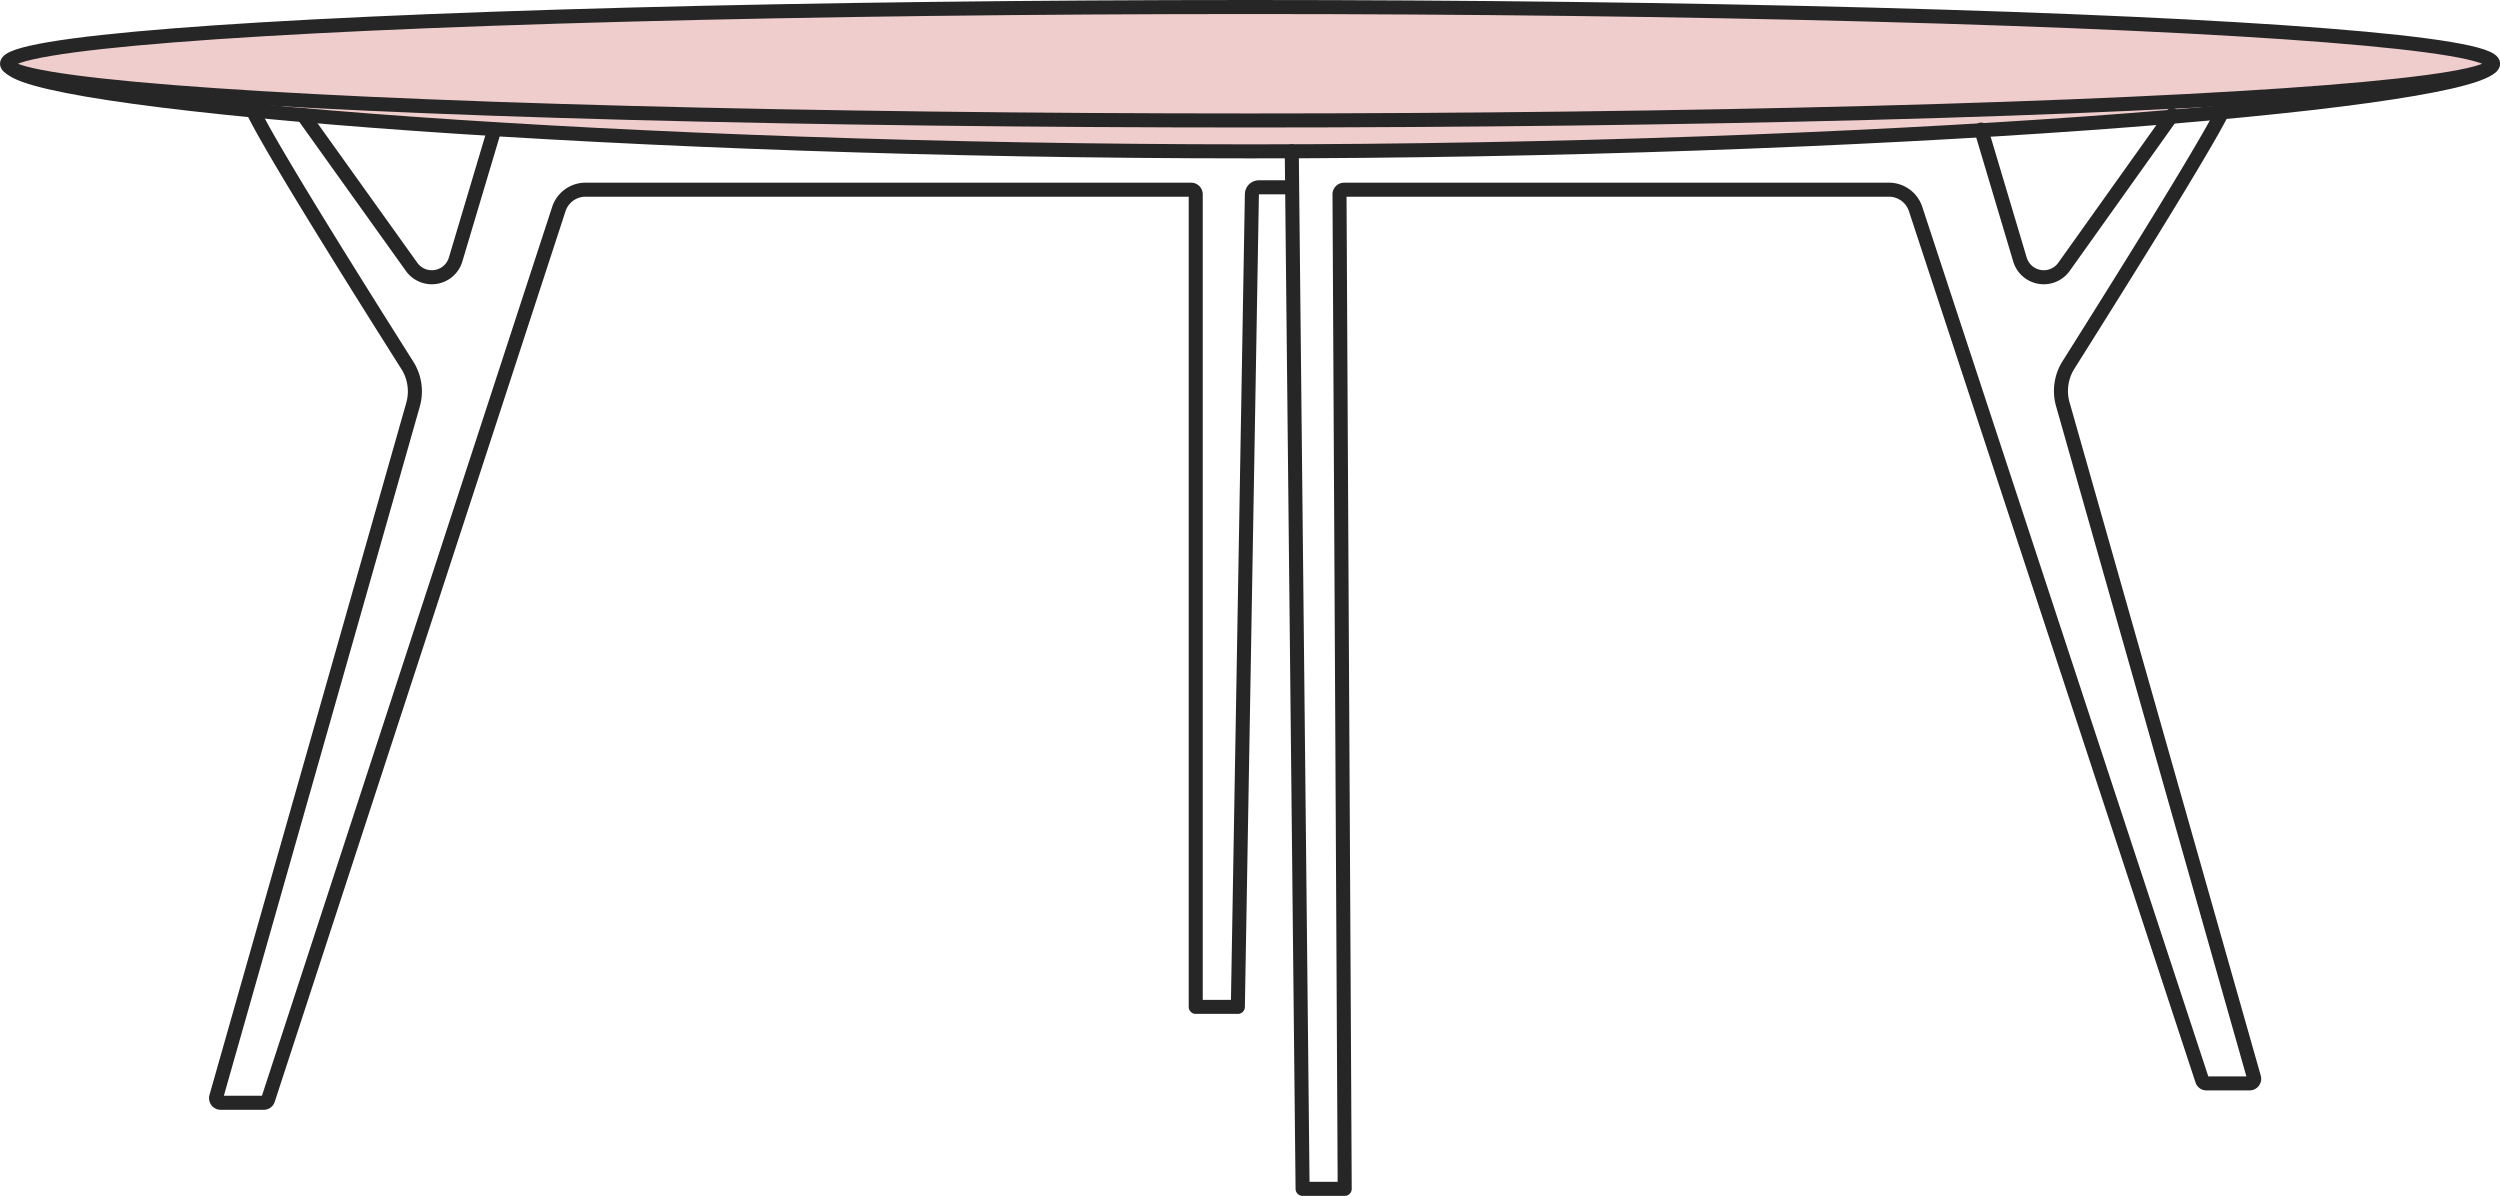 <svg xmlns="http://www.w3.org/2000/svg" viewBox="0 0 178.05 85.17"><defs><style>.cls-1{opacity:0.25;}.cls-2{fill:#c43939;}.cls-3{fill:none;stroke:#262626;stroke-linecap:round;stroke-linejoin:round;}</style></defs><title>stol_cl</title><g id="Layer_2" data-name="Layer 2"><g id="Layer_1-2" data-name="Layer 1"><g style="opacity:0.25;"><path style="fill:#c43939;" d="M89,10.47c-24.12,0-49.6-1-68.17-2.66l0-.4c1.71.1,3.53.19,5.53.28,16.72.76,39,1.18,62.61,1.18s45.89-.42,62.61-1.18l4.76-.24,0,.4C137.64,9.51,113.08,10.47,89,10.47Z"/></g><g style="opacity:0.25;"><path style="fill:#c43939;" d="M89,8.27C39.41,8.27,4.77,6.43,1.12,4.72L.73,4.54l.39-.19C4.77,2.64,39.41.8,89,.8s84.26,1.84,87.9,3.55l.39.19-.39.18C173.29,6.43,138.64,8.27,89,8.27Z"/></g><ellipse style="fill:none;stroke:#262626;stroke-linecap:round;stroke-linejoin:round;" cx="89.03" cy="4.54" rx="88.53" ry="4.04"/><path style="fill:none;stroke:#262626;stroke-linecap:round;stroke-linejoin:round;" d="M177.39,4.78c-2.85,2.68-44.44,6-88.36,6S3.62,7.53.77,4.85"/><path style="fill:none;stroke:#262626;stroke-linecap:round;stroke-linejoin:round;" d="M18,7.86C19.31,10.65,26.47,22,29,26a3.48,3.48,0,0,1,.4,2.88l-14,49.24a.33.33,0,0,0,.32.42h3.06a.32.32,0,0,0,.31-.22L39.81,14.86a2,2,0,0,1,1.86-1.35H84.83a.33.33,0,0,1,.33.33V71.71h3l1-57.88a.5.5,0,0,1,.5-.49H92"/><path style="fill:none;stroke:#262626;stroke-linecap:round;stroke-linejoin:round;" d="M21.58,8.19,29.31,19a1.77,1.77,0,0,0,3.14-.52l2.76-9.25"/><path style="fill:none;stroke:#262626;stroke-linecap:round;stroke-linejoin:round;" d="M154.7,8.19,147,19a1.77,1.77,0,0,1-3.14-.52l-2.76-9.25"/><path style="fill:none;stroke:#262626;stroke-linecap:round;stroke-linejoin:round;" d="M92,10.77l.77,73.9h3l-.37-70.83a.33.33,0,0,1,.33-.33h38.83a2,2,0,0,1,1.86,1.35l20.42,62.08a.32.32,0,0,0,.31.22h3.06a.33.33,0,0,0,.32-.42L146.93,28.85a3.48,3.48,0,0,1,.4-2.88c2.48-3.94,9.64-15.32,11-18.11"/></g></g></svg>